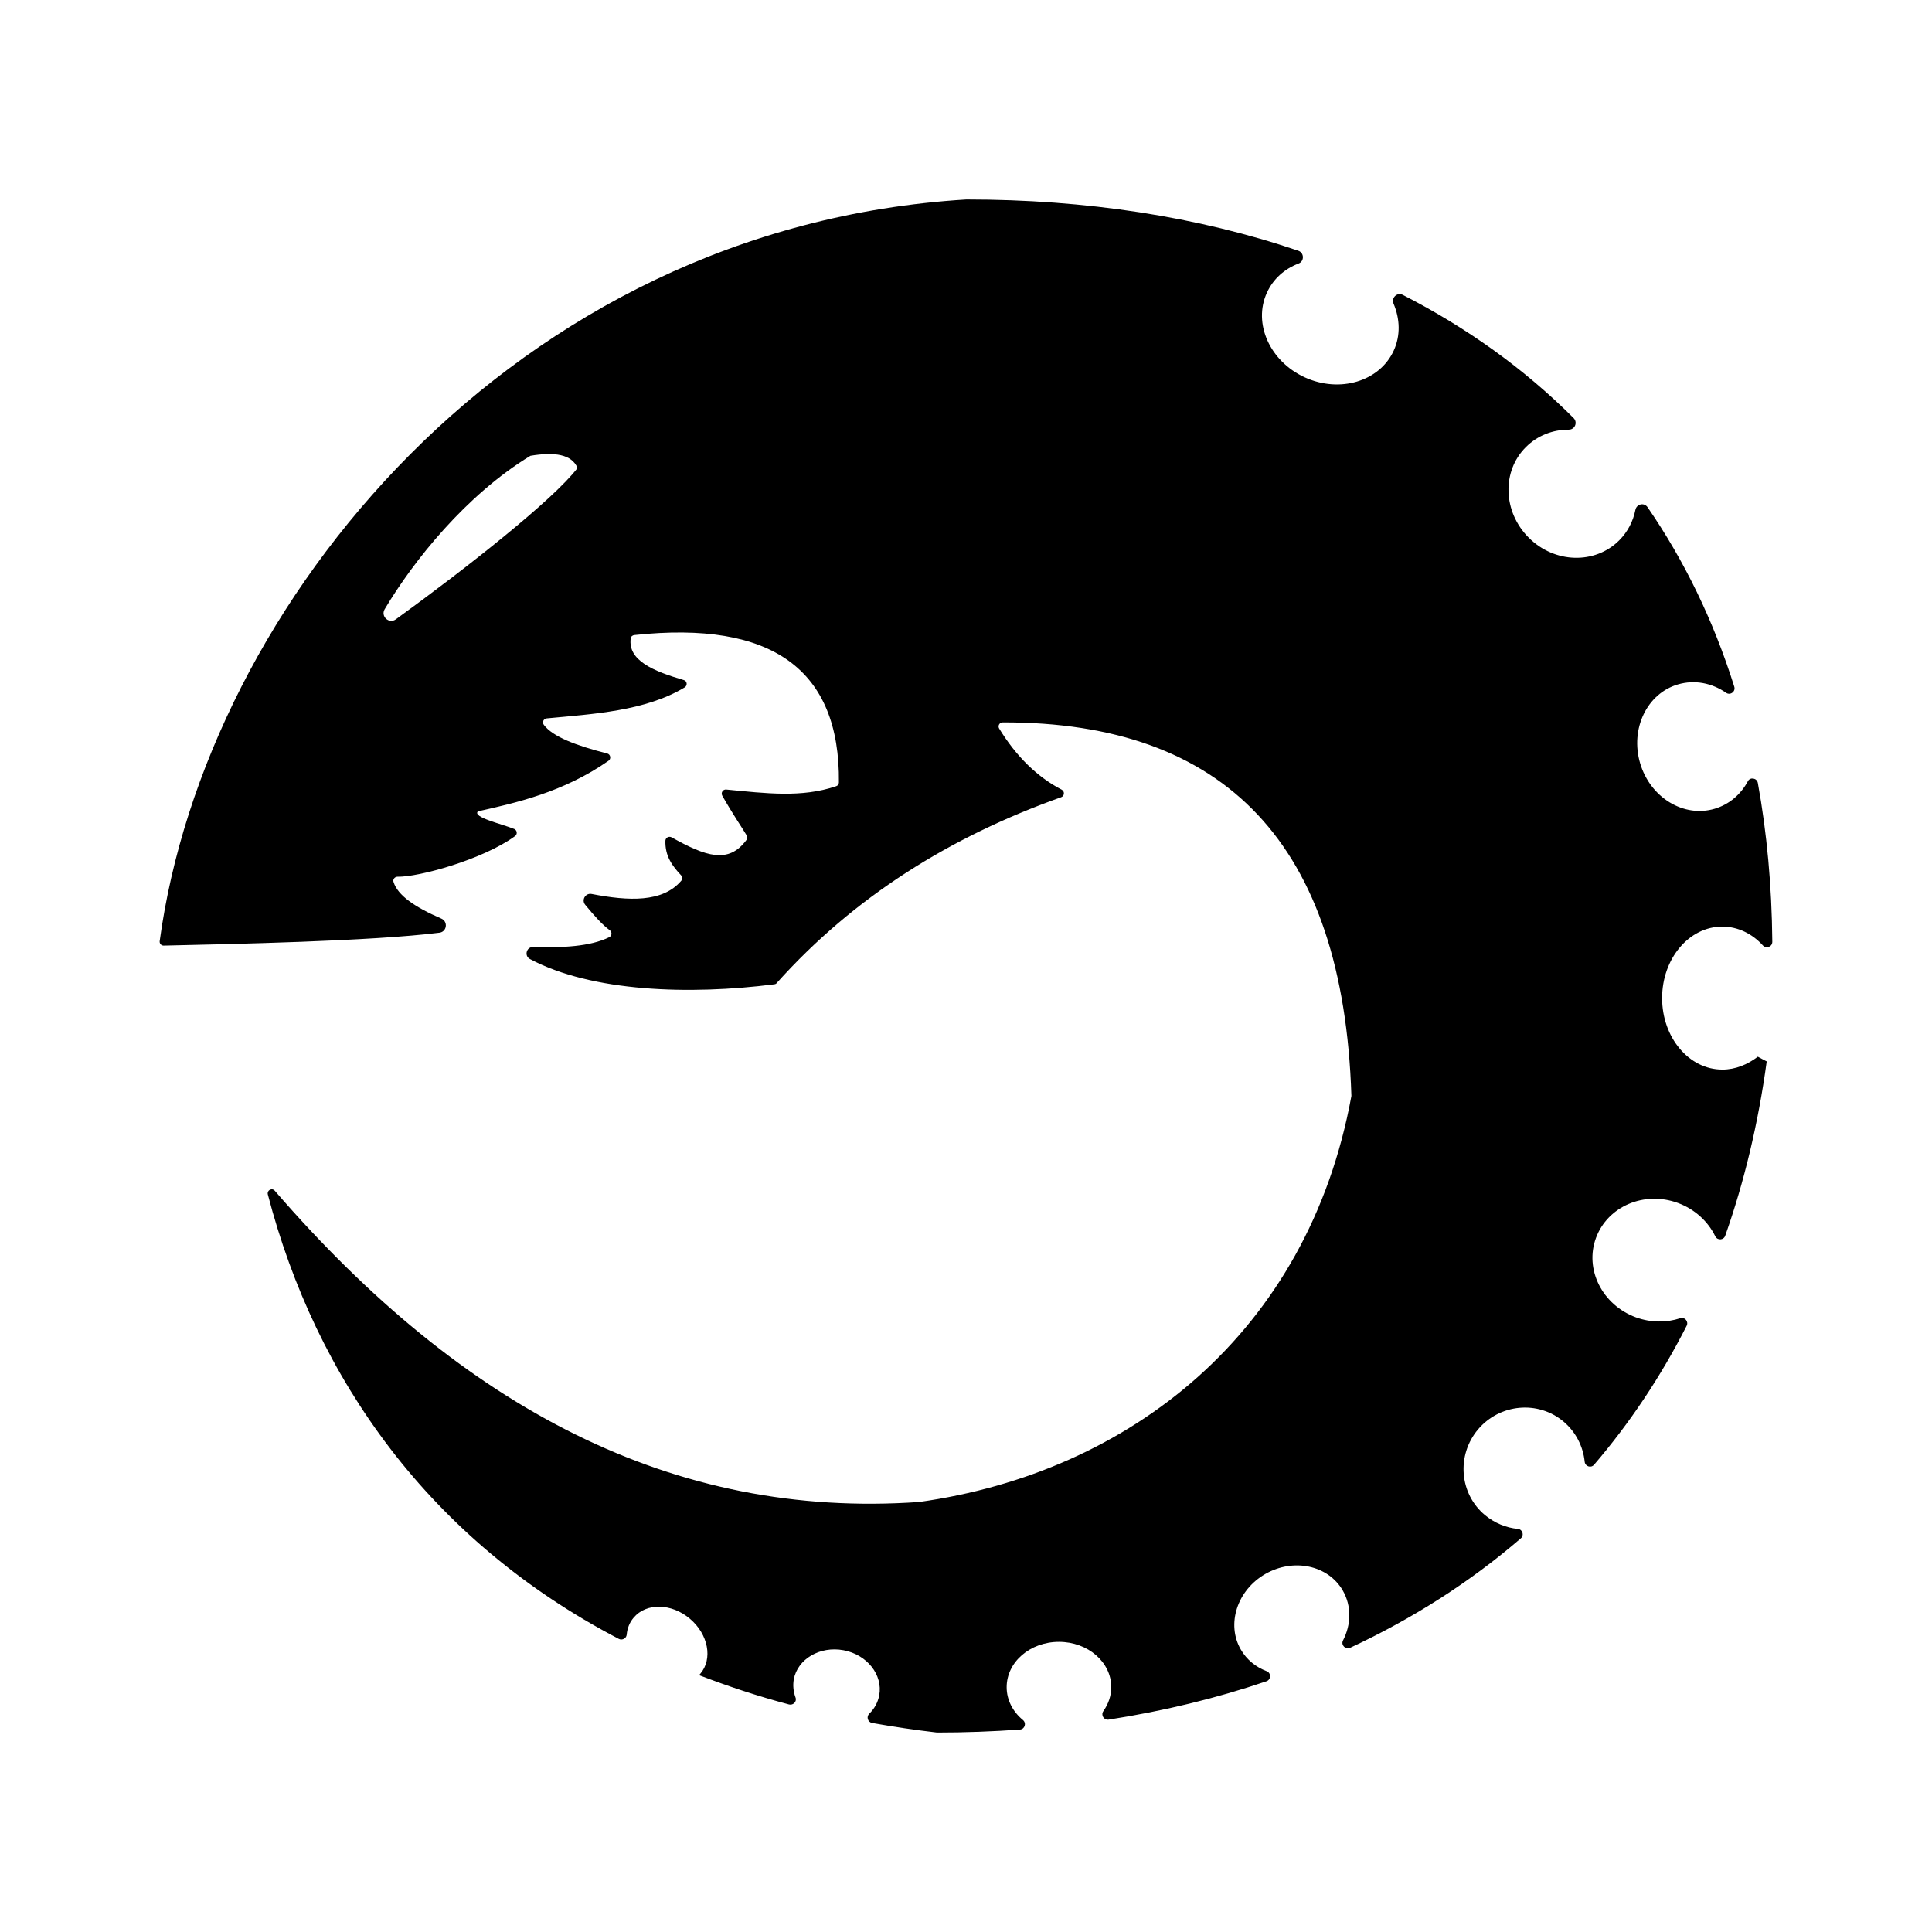 <?xml version="1.0" encoding="UTF-8"?><svg id="Capa_1" xmlns="http://www.w3.org/2000/svg" viewBox="0 0 1080 1080"><defs><style>.cls-1{stroke-width:0px;}</style></defs><path id="path2" class="cls-1" d="m962.76,597.9c-18.62,0-33.63-17.94-33.63-39.96s15.01-39.96,33.63-39.96c8.77,0,16.77,4,22.71,10.53,1.85,2.05,5.26.78,5.26-2.05-.29-31.39-3.02-60.92-8.09-88.8-.49-2.73-4.29-3.41-5.56-.97-3.9,7.31-10.33,12.96-18.52,15.4-17.35,5.17-36.07-6.24-41.72-25.44-5.65-19.2,3.8-38.99,21.15-44.06,9.36-2.73,19.01-.78,26.9,4.68,2.34,1.66,5.46-.68,4.58-3.41-11.7-37.24-28.07-70.67-48.45-100.3-1.95-2.83-6.14-1.85-6.82,1.46-1.27,6.34-4.29,12.28-9.07,17.06-13.55,13.55-36.26,12.87-50.59-1.56-14.43-14.43-15.11-37.14-1.56-50.59,6.53-6.53,15.11-9.75,23.98-9.75,3.41,0,5.07-4,2.73-6.43-27.68-27.68-59.75-50.59-95.53-68.91-3.12-1.66-6.53,1.66-5.17,4.87,3.61,8.48,4,17.84.1,26.32-7.9,17.16-30.12,23.88-49.71,14.91-19.59-8.97-29.05-30.22-21.15-47.37,3.51-7.7,9.94-13.35,17.74-16.28,3.22-1.27,3.12-5.95-.19-7.12-56.24-19.11-118.82-28.66-185.49-28.66h-.1c-253.34,15.5-425.38,226.24-450.92,414.56-.19,1.36.88,2.63,2.34,2.53,38.7-.88,115.9-2.44,154.01-7.21,4.19-.49,4.97-6.24,1.07-7.9-14.72-6.34-24.37-12.96-26.71-20.47-.49-1.46.68-2.92,2.24-2.92,11.6.29,47.67-9.55,65.7-22.71,1.46-1.07,1.17-3.31-.49-4-7.21-2.92-23.49-6.53-20.27-9.84,20.96-4.68,47.76-10.62,73.01-28.27,1.56-1.07,1.17-3.61-.78-4.09-17.35-4.39-30.41-9.36-35.38-15.99-1.07-1.46-.19-3.41,1.56-3.61,25.64-2.44,55.07-4,77.2-17.35,1.66-1.07,1.36-3.61-.58-4.09-16.96-4.97-31.19-10.92-29.63-23.2.1-1.07.97-1.85,2.05-1.95,77.3-8.29,115.02,19.49,114.34,82.37,0,.97-.58,1.85-1.56,2.14-19.3,6.53-39.09,4-61.41,1.85-1.85-.19-3.12,1.75-2.24,3.41,6.14,10.82,11.01,17.74,13.65,22.22.49.78.39,1.75-.1,2.53-10.04,13.65-22.71,9.26-41.91-1.46-1.46-.78-3.31.19-3.41,1.85-.29,8.68,3.9,14.23,8.77,19.4.78.88.88,2.14.1,3.02-10.43,12.28-29.44,11.4-50.1,7.41-3.41-.68-5.85,3.31-3.61,6.04,5.26,6.43,9.94,11.5,13.74,14.23,1.36.97,1.27,3.12-.29,3.9-10.72,5.26-26.22,5.95-42.5,5.46-3.8-.1-5.17,4.97-1.85,6.73,34.6,18.42,89.29,20.18,136.66,14.13.58-.1,1.07-.29,1.36-.78,43.18-48.15,96.89-81.68,158.98-103.81,1.85-.68,2.05-3.22.29-4.19-13.74-7.12-25.54-18.72-34.99-34.21-.88-1.46.19-3.41,1.95-3.41,124.87-.29,190.37,68.43,194.95,208.4v.49c-24.17,132.27-123.79,210.45-241.74,226.92h0c-137.05,9.55-254.6-52.05-360.07-173.99-1.56-1.85-4.48-.29-3.9,2.05,26.81,103.03,90.46,193.29,196.22,248.46,1.85.97,4.19-.29,4.39-2.34.29-3.51,1.56-6.82,3.9-9.55,7.02-8.38,21.15-8.09,31.39.58,10.33,8.68,12.96,22.52,5.85,30.8-.19.29-.49.49-.68.78,15.99,6.14,32.65,11.7,50.3,16.38,2.34.58,4.48-1.66,3.61-3.9-1.17-3.22-1.56-6.63-.97-10.14,2.14-11.4,14.62-18.72,27.78-16.28,13.16,2.44,22.13,13.74,19.98,25.25-.78,4-2.73,7.51-5.56,10.23-1.75,1.75-.88,4.68,1.56,5.17,11.79,2.14,23.88,3.9,36.26,5.36h.19c15.6,0,31-.58,46.2-1.66,2.73-.19,3.8-3.61,1.66-5.36-5.56-4.58-9.07-11.11-9.07-18.33,0-14.04,13.06-25.34,29.24-25.34s29.24,11.31,29.24,25.34c0,4.87-1.66,9.46-4.39,13.35-1.56,2.14.19,5.17,2.92,4.78,30.7-4.78,60.14-11.89,88.21-21.44,2.63-.88,2.73-4.68.1-5.65-5.95-2.24-11.11-6.34-14.43-12.09-8.19-14.23-2.05-33.14,13.65-42.21,15.79-9.07,35.19-4.97,43.38,9.26,4.97,8.68,4.68,19.01.1,27.88-1.27,2.53,1.36,5.26,4,4.09,34.9-16.28,66.97-36.65,95.43-61.21,1.95-1.66.97-4.97-1.66-5.26-6.53-.58-12.96-3.22-18.42-7.7-14.33-11.99-15.99-33.43-3.9-47.86,12.18-14.43,33.63-16.38,47.86-4.39,6.92,5.85,10.92,13.94,11.79,22.42.29,2.63,3.51,3.7,5.26,1.66,19.88-23.2,37.24-49.13,51.76-77.69,1.17-2.34-1.07-5.07-3.61-4.19-7.7,2.53-16.38,2.53-24.76-.49-18.81-6.92-28.85-26.81-22.32-44.45,6.53-17.64,27-26.42,45.81-19.49,9.55,3.51,16.86,10.43,20.86,18.62,1.17,2.44,4.68,2.24,5.56-.29,10.62-30.12,18.42-62.58,23.2-97.47-4-2.05-1.07-.58-4.97-2.63-5.75,4.39-12.48,7.21-19.88,7.21h0ZM221.27,346.22c-3.8,2.73-8.58-1.66-6.24-5.65,15.99-26.9,45.42-63.85,81.49-85.78,13.45-2.24,23.1-.88,26.32,6.82-13.26,17.55-62.68,56.44-101.57,84.61Z"/></svg>